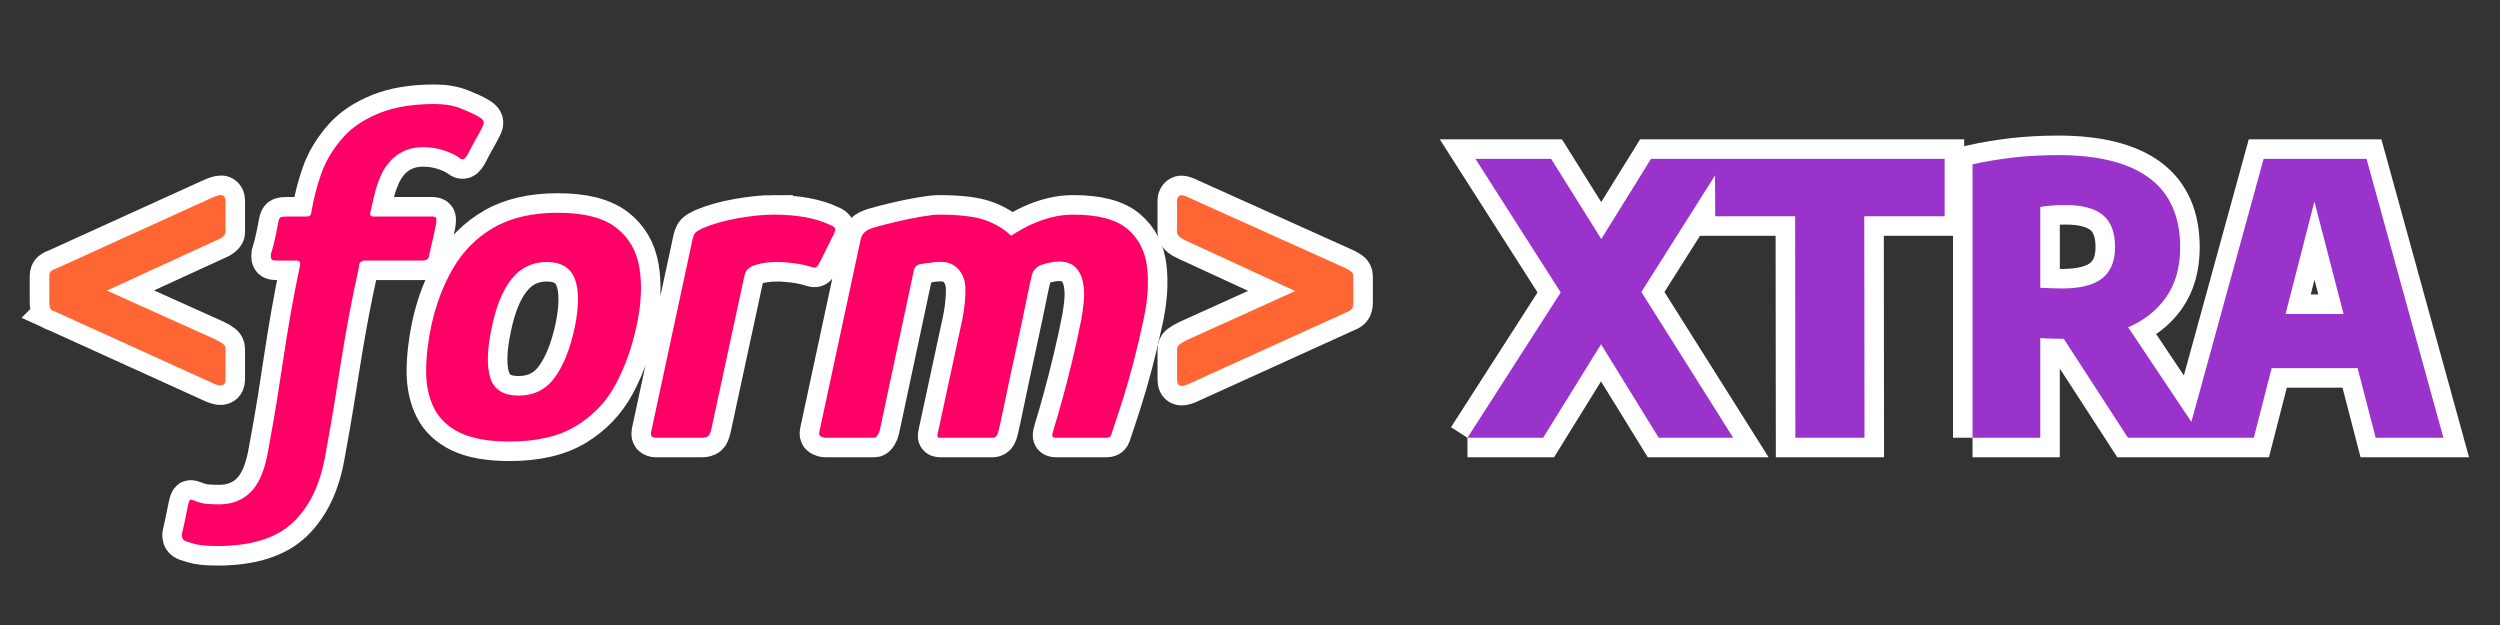 <?xml version="1.0" encoding="UTF-8"?><svg xmlns="http://www.w3.org/2000/svg" width="256px" height="64px" version="1.1" shape-rendering="geometricPrecision" text-rendering="geometricPrecision" image-rendering="optimizeQuality" fill-rule="evenodd" clip-rule="evenodd"
viewBox="0 0 256 64"><rect x="0" y="0" width="256" height="64" fill="#333333" stroke="none"/><path fill="none" fill-rule="nonzero" stroke="white" stroke-width="4" stroke-miterlimit="22.926" d="M5.666 31.915c-0.192,-0.032 -0.343,-0.112 -0.455,-0.241 -0.112,-0.127 -0.168,-0.384 -0.168,-0.768l0 -2.639c0,-0.224 0.064,-0.392 0.192,-0.504 0.127,-0.112 0.336,-0.216 0.623,-0.313l15.841 -7.199c0.576,-0.256 0.951,-0.336 1.128,-0.241 0.175,0.097 0.265,0.273 0.265,0.528l0 3.264c0,0.129 -0.081,0.265 -0.241,0.408 -0.16,0.145 -0.4,0.282 -0.719,0.409l-11.185 5.135 11.088 4.992c0.384,0.192 0.656,0.352 0.816,0.481 0.16,0.128 0.241,0.304 0.241,0.528l0 3.072c0,0.641 -0.384,0.799 -1.152,0.48l-16.274 -7.392zm115.969 7.439c-0.384,0.161 -0.663,0.201 -0.839,0.121 -0.177,-0.08 -0.264,-0.279 -0.264,-0.6l0 -3.072c0,-0.224 0.08,-0.401 0.24,-0.528 0.16,-0.128 0.432,-0.288 0.816,-0.48l11.04 -4.992 -11.136 -5.136c-0.64,-0.289 -0.96,-0.576 -0.96,-0.865l0 -3.264c0,-0.224 0.087,-0.391 0.264,-0.503 0.176,-0.112 0.535,-0.025 1.08,0.264l15.887 7.151c0.257,0.129 0.457,0.25 0.601,0.361 0.143,0.112 0.216,0.28 0.216,0.504l0 2.64c0,0.352 -0.064,0.592 -0.192,0.719 -0.129,0.129 -0.288,0.225 -0.48,0.289l-16.273 7.391z"/><path fill="#FF6633" fill-rule="nonzero" d="M5.666 31.915c-0.192,-0.032 -0.343,-0.112 -0.455,-0.241 -0.112,-0.127 -0.168,-0.384 -0.168,-0.768l0 -2.639c0,-0.224 0.064,-0.392 0.192,-0.504 0.127,-0.112 0.336,-0.216 0.623,-0.313l15.841 -7.199c0.576,-0.256 0.951,-0.336 1.128,-0.241 0.175,0.097 0.265,0.273 0.265,0.528l0 3.264c0,0.129 -0.081,0.265 -0.241,0.408 -0.16,0.145 -0.4,0.282 -0.719,0.409l-11.185 5.135 11.088 4.992c0.384,0.192 0.656,0.352 0.816,0.481 0.16,0.128 0.241,0.304 0.241,0.528l0 3.072c0,0.641 -0.384,0.799 -1.152,0.48l-16.274 -7.392zm115.969 7.439c-0.384,0.161 -0.663,0.201 -0.839,0.121 -0.177,-0.08 -0.264,-0.279 -0.264,-0.6l0 -3.072c0,-0.224 0.08,-0.401 0.24,-0.528 0.16,-0.128 0.432,-0.288 0.816,-0.48l11.04 -4.992 -11.136 -5.136c-0.64,-0.289 -0.96,-0.576 -0.96,-0.865l0 -3.264c0,-0.224 0.087,-0.391 0.264,-0.503 0.176,-0.112 0.535,-0.025 1.08,0.264l15.887 7.151c0.257,0.129 0.457,0.25 0.601,0.361 0.143,0.112 0.216,0.28 0.216,0.504l0 2.64c0,0.352 -0.064,0.592 -0.192,0.719 -0.129,0.129 -0.288,0.225 -0.48,0.289l-16.273 7.391z"/><path fill="none" fill-rule="nonzero" stroke="white" stroke-width="4" stroke-miterlimit="22.926" d="M22.227 55.915c-1.089,0 -1.913,-0.088 -2.472,-0.263 -0.561,-0.177 -0.824,-0.265 -0.792,-0.265 -0.321,-0.16 -0.416,-0.464 -0.289,-0.911 0.033,-0.129 0.097,-0.409 0.192,-0.841 0.097,-0.432 0.184,-0.863 0.265,-1.296 0.08,-0.432 0.136,-0.695 0.167,-0.792 0.065,-0.255 0.136,-0.384 0.217,-0.384 0.08,0 0.199,0.032 0.359,0.097 0.481,0.192 0.904,0.304 1.273,0.335 0.368,0.032 0.808,0.049 1.32,0.049 1.247,0 2.288,-0.393 3.121,-1.176 0.831,-0.785 1.422,-2.056 1.774,-3.816 0.416,-2.209 0.753,-4.121 1.009,-5.738 0.255,-1.616 0.488,-3.118 0.695,-4.511 0.209,-1.392 0.44,-2.816 0.697,-4.272 0.256,-1.456 0.576,-3.112 0.96,-4.968 0.064,-0.321 -0.065,-0.481 -0.384,-0.481 -0.352,0 -0.704,0 -1.057,0 -0.352,0 -0.687,0 -1.006,0 -0.192,0 -0.338,-0.032 -0.433,-0.095 -0.097,-0.064 -0.128,-0.256 -0.097,-0.576 0.161,-0.513 0.297,-1.024 0.409,-1.536 0.112,-0.513 0.216,-1.04 0.313,-1.584 0.063,-0.384 0.158,-0.601 0.287,-0.648 0.128,-0.048 0.335,-0.072 0.624,-0.072 0.8,0 1.288,0 1.464,0 0.177,0 0.376,0 0.6,0 0.255,0 0.401,-0.129 0.432,-0.384 0.224,-1.376 0.567,-2.72 1.031,-4.032 0.464,-1.312 1.225,-2.56 2.282,-3.745 0.895,-0.992 2.112,-1.799 3.648,-2.423 1.536,-0.625 3.422,-0.936 5.663,-0.936 1.024,0 1.92,0.152 2.688,0.456 0.768,0.304 1.344,0.567 1.728,0.791 0.352,0.192 0.552,0.369 0.6,0.529 0.049,0.16 0.008,0.352 -0.119,0.576 -0.225,0.448 -0.464,0.895 -0.721,1.344 -0.256,0.448 -0.496,0.895 -0.72,1.344 -0.192,0.352 -0.352,0.552 -0.479,0.6 -0.129,0.047 -0.272,0.008 -0.433,-0.121 -0.384,-0.287 -0.911,-0.544 -1.584,-0.768 -0.671,-0.223 -1.392,-0.335 -2.16,-0.335 -1.024,0 -1.92,0.28 -2.688,0.84 -0.768,0.56 -1.36,1.384 -1.775,2.472 -0.192,0.448 -0.369,1.016 -0.529,1.704 -0.161,0.688 -0.288,1.24 -0.384,1.656 -0.064,0.288 0.031,0.432 0.288,0.432 0.545,0 1.344,0 2.4,0 1.056,0 2.257,0 3.601,0 0.223,0 0.367,0.039 0.431,0.119 0.065,0.08 0.065,0.313 0,0.697 -0.032,0.161 -0.12,0.576 -0.263,1.248 -0.146,0.672 -0.282,1.263 -0.409,1.776 -0.031,0.287 -0.112,0.472 -0.24,0.552 -0.129,0.08 -0.336,0.119 -0.624,0.119 -0.895,0 -1.6,0 -2.112,0 -0.511,0 -1.031,0 -1.561,0 -0.527,0 -1.239,0 -2.134,0 -0.065,0 -0.161,0.033 -0.289,0.097 -0.129,0.063 -0.209,0.175 -0.24,0.336 0,0.128 -0.04,0.376 -0.12,0.743 -0.08,0.369 -0.16,0.737 -0.24,1.106 -0.08,0.367 -0.136,0.631 -0.168,0.79 -0.287,1.409 -0.537,2.697 -0.744,3.864 -0.209,1.169 -0.408,2.353 -0.6,3.553 -0.192,1.201 -0.408,2.552 -0.649,4.056 -0.239,1.505 -0.551,3.296 -0.935,5.376 -0.511,2.976 -1.617,5.272 -3.311,6.888 -1.697,1.616 -4.289,2.424 -7.777,2.424zm29.952 -10.704c-2.112,0 -3.792,-0.296 -5.04,-0.887 -1.248,-0.593 -2.144,-1.434 -2.688,-2.521 -0.545,-1.088 -0.815,-2.344 -0.815,-3.769 0,-1.424 0.175,-2.982 0.527,-4.679 0.48,-2.208 1.233,-4.184 2.256,-5.928 1.024,-1.744 2.408,-3.12 4.151,-4.128 1.745,-1.009 3.93,-1.512 6.553,-1.512 2.656,0 4.64,0.503 5.952,1.512 1.312,1.008 2.112,2.384 2.401,4.128 0.287,1.744 0.192,3.72 -0.289,5.928 -0.479,2.239 -1.199,4.249 -2.159,6.023 -0.96,1.777 -2.313,3.193 -4.056,4.249 -1.745,1.056 -4.008,1.584 -6.793,1.584zm0.912 -4.705c1.567,0 2.8,-0.607 3.696,-1.823 0.897,-1.215 1.584,-2.928 2.064,-5.136 0.449,-2.208 0.449,-3.88 0,-5.016 -0.448,-1.137 -1.408,-1.704 -2.88,-1.704 -1.44,0 -2.623,0.567 -3.552,1.704 -0.928,1.136 -1.616,2.808 -2.063,5.016 -0.481,2.239 -0.529,3.96 -0.145,5.16 0.384,1.201 1.344,1.799 2.88,1.799zm26.112 -18.527c2.401,0 4.336,0.352 5.808,1.055 0.319,0.129 0.489,0.257 0.504,0.384 0.016,0.129 -0.024,0.306 -0.12,0.529l-1.487 2.976c-0.129,0.257 -0.25,0.408 -0.362,0.456 -0.112,0.048 -0.294,0.024 -0.551,-0.072 -0.511,-0.161 -1.097,-0.28 -1.753,-0.36 -0.656,-0.08 -1.159,-0.12 -1.511,-0.12 -0.511,0 -0.944,0.024 -1.296,0.071 -0.352,0.049 -0.64,0.105 -0.863,0.168 -0.226,0.065 -0.418,0.129 -0.576,0.192 -0.161,0.097 -0.313,0.209 -0.457,0.337 -0.144,0.127 -0.265,0.416 -0.36,0.864l-3.312 15.36c-0.095,0.449 -0.216,0.728 -0.36,0.84 -0.144,0.112 -0.36,0.168 -0.649,0.168l-4.703 0c-0.16,0 -0.296,-0.048 -0.408,-0.144 -0.112,-0.096 -0.121,-0.32 -0.024,-0.672l4.129 -19.2c0.095,-0.511 0.214,-0.84 0.359,-0.985 0.144,-0.143 0.392,-0.294 0.744,-0.455 1.055,-0.449 2.272,-0.792 3.648,-1.032 1.376,-0.241 2.576,-0.36 3.6,-0.36zm29.184 4.8c-0.416,0 -0.945,0.095 -1.584,0.287 -0.64,0.192 -1.024,0.576 -1.152,1.152l-0.241 1.057c-0.447,2.207 -0.895,4.336 -1.344,6.384 -0.447,2.047 -0.824,3.809 -1.127,5.28 -0.304,1.472 -0.521,2.481 -0.648,3.023 -0.033,0.192 -0.096,0.384 -0.192,0.576 -0.096,0.192 -0.257,0.289 -0.48,0.289l-5.376 0c-0.224,0 -0.304,-0.112 -0.241,-0.336l2.545 -11.808c0.223,-1.152 0.328,-2.193 0.311,-3.121 -0.015,-0.927 -0.328,-1.663 -0.936,-2.207 -0.384,-0.321 -0.824,-0.496 -1.32,-0.528 -0.495,-0.031 -0.984,0 -1.463,0.096 -0.192,0 -0.488,0.04 -0.889,0.12 -0.399,0.081 -0.632,0.329 -0.695,0.744l-3.456 16.224c-0.032,0.16 -0.105,0.335 -0.217,0.527 -0.111,0.192 -0.231,0.289 -0.359,0.289l-5.041 0c-0.095,0 -0.231,-0.039 -0.408,-0.119 -0.175,-0.08 -0.231,-0.248 -0.168,-0.505l4.224 -19.68c0.065,-0.288 0.192,-0.529 0.384,-0.721 0.192,-0.192 0.496,-0.351 0.913,-0.479 0.64,-0.192 1.4,-0.392 2.28,-0.6 0.88,-0.207 1.736,-0.384 2.567,-0.528 0.833,-0.144 1.456,-0.216 1.873,-0.216 2.079,0 3.648,0.184 4.704,0.552 1.056,0.369 1.951,0.904 2.688,1.608 0.736,-0.48 1.44,-0.872 2.112,-1.176 0.672,-0.304 1.36,-0.544 2.063,-0.72 0.705,-0.176 1.441,-0.264 2.209,-0.264 2.528,0 4.368,0.488 5.52,1.463 1.152,0.977 1.825,2.28 2.017,3.913 0.192,1.631 0.063,3.456 -0.384,5.471 -0.353,1.633 -0.697,3.089 -1.033,4.369 -0.336,1.279 -0.688,2.504 -1.057,3.673 -0.367,1.167 -0.775,2.406 -1.223,3.719 -0.065,0.16 -0.224,0.24 -0.481,0.24l-5.135 0c-0.224,0 -0.353,-0.056 -0.384,-0.168 -0.032,-0.112 0.016,-0.36 0.143,-0.744 0.289,-0.928 0.601,-2.007 0.936,-3.239 0.337,-1.233 0.673,-2.552 1.009,-3.961 0.335,-1.408 0.632,-2.769 0.889,-4.081 0.095,-0.511 0.175,-1.094 0.238,-1.75 0.065,-0.657 0.041,-1.298 -0.071,-1.92 -0.112,-0.625 -0.359,-1.145 -0.743,-1.561 -0.384,-0.415 -0.977,-0.624 -1.777,-0.624z"/><path fill="#FF0066" fill-rule="nonzero" d="M22.227 55.915c-1.089,0 -1.913,-0.088 -2.472,-0.263 -0.561,-0.177 -0.824,-0.265 -0.792,-0.265 -0.321,-0.16 -0.416,-0.464 -0.289,-0.911 0.033,-0.129 0.097,-0.409 0.192,-0.841 0.097,-0.432 0.184,-0.863 0.265,-1.296 0.08,-0.432 0.136,-0.695 0.167,-0.792 0.065,-0.255 0.136,-0.384 0.217,-0.384 0.08,0 0.199,0.032 0.359,0.097 0.481,0.192 0.904,0.304 1.273,0.335 0.368,0.032 0.808,0.049 1.32,0.049 1.247,0 2.288,-0.393 3.121,-1.176 0.831,-0.785 1.422,-2.056 1.774,-3.816 0.416,-2.209 0.753,-4.121 1.009,-5.738 0.255,-1.616 0.488,-3.118 0.695,-4.511 0.209,-1.392 0.44,-2.816 0.697,-4.272 0.256,-1.456 0.576,-3.112 0.96,-4.968 0.064,-0.321 -0.065,-0.481 -0.384,-0.481 -0.352,0 -0.704,0 -1.057,0 -0.352,0 -0.687,0 -1.006,0 -0.192,0 -0.338,-0.032 -0.433,-0.095 -0.097,-0.064 -0.128,-0.256 -0.097,-0.576 0.161,-0.513 0.297,-1.024 0.409,-1.536 0.112,-0.513 0.216,-1.04 0.313,-1.584 0.063,-0.384 0.158,-0.601 0.287,-0.648 0.128,-0.048 0.335,-0.072 0.624,-0.072 0.8,0 1.288,0 1.464,0 0.177,0 0.376,0 0.6,0 0.255,0 0.401,-0.129 0.432,-0.384 0.224,-1.376 0.567,-2.72 1.031,-4.032 0.464,-1.312 1.225,-2.56 2.282,-3.745 0.895,-0.992 2.112,-1.799 3.648,-2.423 1.536,-0.625 3.422,-0.936 5.663,-0.936 1.024,0 1.92,0.152 2.688,0.456 0.768,0.304 1.344,0.567 1.728,0.791 0.352,0.192 0.552,0.369 0.6,0.529 0.049,0.16 0.008,0.352 -0.119,0.576 -0.225,0.448 -0.464,0.895 -0.721,1.344 -0.256,0.448 -0.496,0.895 -0.72,1.344 -0.192,0.352 -0.352,0.552 -0.479,0.6 -0.129,0.047 -0.272,0.008 -0.433,-0.121 -0.384,-0.287 -0.911,-0.544 -1.584,-0.768 -0.671,-0.223 -1.392,-0.335 -2.16,-0.335 -1.024,0 -1.92,0.28 -2.688,0.84 -0.768,0.56 -1.36,1.384 -1.775,2.472 -0.192,0.448 -0.369,1.016 -0.529,1.704 -0.161,0.688 -0.288,1.24 -0.384,1.656 -0.064,0.288 0.031,0.432 0.288,0.432 0.545,0 1.344,0 2.4,0 1.056,0 2.257,0 3.601,0 0.223,0 0.367,0.039 0.431,0.119 0.065,0.08 0.065,0.313 0,0.697 -0.032,0.161 -0.12,0.576 -0.263,1.248 -0.146,0.672 -0.282,1.263 -0.409,1.776 -0.031,0.287 -0.112,0.472 -0.24,0.552 -0.129,0.08 -0.336,0.119 -0.624,0.119 -0.895,0 -1.6,0 -2.112,0 -0.511,0 -1.031,0 -1.561,0 -0.527,0 -1.239,0 -2.134,0 -0.065,0 -0.161,0.033 -0.289,0.097 -0.129,0.063 -0.209,0.175 -0.24,0.336 0,0.128 -0.04,0.376 -0.12,0.743 -0.08,0.369 -0.16,0.737 -0.24,1.106 -0.08,0.367 -0.136,0.631 -0.168,0.79 -0.287,1.409 -0.537,2.697 -0.744,3.864 -0.209,1.169 -0.408,2.353 -0.6,3.553 -0.192,1.201 -0.408,2.552 -0.649,4.056 -0.239,1.505 -0.551,3.296 -0.935,5.376 -0.511,2.976 -1.617,5.272 -3.311,6.888 -1.697,1.616 -4.289,2.424 -7.777,2.424zm29.952 -10.704c-2.112,0 -3.792,-0.296 -5.04,-0.887 -1.248,-0.593 -2.144,-1.434 -2.688,-2.521 -0.545,-1.088 -0.815,-2.344 -0.815,-3.769 0,-1.424 0.175,-2.982 0.527,-4.679 0.48,-2.208 1.233,-4.184 2.256,-5.928 1.024,-1.744 2.408,-3.12 4.151,-4.128 1.745,-1.009 3.93,-1.512 6.553,-1.512 2.656,0 4.64,0.503 5.952,1.512 1.312,1.008 2.112,2.384 2.401,4.128 0.287,1.744 0.192,3.72 -0.289,5.928 -0.479,2.239 -1.199,4.249 -2.159,6.023 -0.96,1.777 -2.313,3.193 -4.056,4.249 -1.745,1.056 -4.008,1.584 -6.793,1.584zm0.912 -4.705c1.567,0 2.8,-0.607 3.696,-1.823 0.897,-1.215 1.584,-2.928 2.064,-5.136 0.449,-2.208 0.449,-3.88 0,-5.016 -0.448,-1.137 -1.408,-1.704 -2.88,-1.704 -1.44,0 -2.623,0.567 -3.552,1.704 -0.928,1.136 -1.616,2.808 -2.063,5.016 -0.481,2.239 -0.529,3.96 -0.145,5.16 0.384,1.201 1.344,1.799 2.88,1.799zm26.112 -18.527c2.401,0 4.336,0.352 5.808,1.055 0.319,0.129 0.489,0.257 0.504,0.384 0.016,0.129 -0.024,0.306 -0.12,0.529l-1.487 2.976c-0.129,0.257 -0.25,0.408 -0.362,0.456 -0.112,0.048 -0.294,0.024 -0.551,-0.072 -0.511,-0.161 -1.097,-0.28 -1.753,-0.36 -0.656,-0.08 -1.159,-0.12 -1.511,-0.12 -0.511,0 -0.944,0.024 -1.296,0.071 -0.352,0.049 -0.64,0.105 -0.863,0.168 -0.226,0.065 -0.418,0.129 -0.576,0.192 -0.161,0.097 -0.313,0.209 -0.457,0.337 -0.144,0.127 -0.265,0.416 -0.36,0.864l-3.312 15.36c-0.095,0.449 -0.216,0.728 -0.36,0.84 -0.144,0.112 -0.36,0.168 -0.649,0.168l-4.703 0c-0.16,0 -0.296,-0.048 -0.408,-0.144 -0.112,-0.096 -0.121,-0.32 -0.024,-0.672l4.129 -19.2c0.095,-0.511 0.214,-0.84 0.359,-0.985 0.144,-0.143 0.392,-0.294 0.744,-0.455 1.055,-0.449 2.272,-0.792 3.648,-1.032 1.376,-0.241 2.576,-0.36 3.6,-0.36zm29.184 4.8c-0.416,0 -0.945,0.095 -1.584,0.287 -0.64,0.192 -1.024,0.576 -1.152,1.152l-0.241 1.057c-0.447,2.207 -0.895,4.336 -1.344,6.384 -0.447,2.047 -0.824,3.809 -1.127,5.28 -0.304,1.472 -0.521,2.481 -0.648,3.023 -0.033,0.192 -0.096,0.384 -0.192,0.576 -0.096,0.192 -0.257,0.289 -0.48,0.289l-5.376 0c-0.224,0 -0.304,-0.112 -0.241,-0.336l2.545 -11.808c0.223,-1.152 0.328,-2.193 0.311,-3.121 -0.015,-0.927 -0.328,-1.663 -0.936,-2.207 -0.384,-0.321 -0.824,-0.496 -1.32,-0.528 -0.495,-0.031 -0.984,0 -1.463,0.096 -0.192,0 -0.488,0.04 -0.889,0.12 -0.399,0.081 -0.632,0.329 -0.695,0.744l-3.456 16.224c-0.032,0.16 -0.105,0.335 -0.217,0.527 -0.111,0.192 -0.231,0.289 -0.359,0.289l-5.041 0c-0.095,0 -0.231,-0.039 -0.408,-0.119 -0.175,-0.08 -0.231,-0.248 -0.168,-0.505l4.224 -19.68c0.065,-0.288 0.192,-0.529 0.384,-0.721 0.192,-0.192 0.496,-0.351 0.913,-0.479 0.64,-0.192 1.4,-0.392 2.28,-0.6 0.88,-0.207 1.736,-0.384 2.567,-0.528 0.833,-0.144 1.456,-0.216 1.873,-0.216 2.079,0 3.648,0.184 4.704,0.552 1.056,0.369 1.951,0.904 2.688,1.608 0.736,-0.48 1.44,-0.872 2.112,-1.176 0.672,-0.304 1.36,-0.544 2.063,-0.72 0.705,-0.176 1.441,-0.264 2.209,-0.264 2.528,0 4.368,0.488 5.52,1.463 1.152,0.977 1.825,2.28 2.017,3.913 0.192,1.631 0.063,3.456 -0.384,5.471 -0.353,1.633 -0.697,3.089 -1.033,4.369 -0.336,1.279 -0.688,2.504 -1.057,3.673 -0.367,1.167 -0.775,2.406 -1.223,3.719 -0.065,0.16 -0.224,0.24 -0.481,0.24l-5.135 0c-0.224,0 -0.353,-0.056 -0.384,-0.168 -0.032,-0.112 0.016,-0.36 0.143,-0.744 0.289,-0.928 0.601,-2.007 0.936,-3.239 0.337,-1.233 0.673,-2.552 1.009,-3.961 0.335,-1.408 0.632,-2.769 0.889,-4.081 0.095,-0.511 0.175,-1.094 0.238,-1.75 0.065,-0.657 0.041,-1.298 -0.071,-1.92 -0.112,-0.625 -0.359,-1.145 -0.743,-1.561 -0.384,-0.415 -0.977,-0.624 -1.777,-0.624z"/><path fill="none" fill-rule="nonzero" stroke="white" stroke-width="4" stroke-miterlimit="22.926" d="M169.852 44.827l-5.904 -9.576 -4.129 -5.305 -8.735 -13.679 7.753 0 5.135 8.208 4.103 5.424 9.408 14.928 -7.631 0zm-19.584 0l9.551 -14.881 4.153 -5.471 5.088 -8.208 7.633 0 -8.618 13.632 -4.127 5.352 -5.928 9.576 -7.752 0zm33.576 0l-0.023 -22.68 -8.185 0 -0.024 -5.88 23.521 0 0 5.88 -8.232 0 0.024 22.68 -7.081 0zm18.145 0l0 -28.008c1.327,-0.289 2.712,-0.512 4.151,-0.688 1.441,-0.16 2.977,-0.248 4.608,-0.248 4.144,0 7.264,0.792 9.361,2.36 2.096,1.575 3.143,3.945 3.143,7.095 0,2.049 -0.495,3.769 -1.487,5.162 -0.992,1.39 -2.377,2.44 -4.161,3.143 -1.784,0.704 -3.855,1.056 -6.207,1.056 -0.448,0 -0.873,-0.009 -1.281,-0.024 -0.408,-0.016 -0.807,-0.032 -1.191,-0.048l0 10.2 -6.936 0zm15.912 0l-8.449 -13.032 7.321 0 8.712 13.032 -7.584 0zm-6.769 -15.287c1.873,0 3.249,-0.345 4.129,-1.033 0.88,-0.688 1.32,-1.76 1.32,-3.216 0,-1.504 -0.416,-2.6 -1.257,-3.28 -0.848,-0.681 -2.112,-1.016 -3.808,-1.016 -0.496,0 -0.951,0.016 -1.368,0.048 -0.416,0.032 -0.824,0.08 -1.223,0.144l0 8.28c0.432,0.017 0.807,0.032 1.12,0.048 0.312,0.015 0.671,0.025 1.087,0.025zm12.817 15.287l7.848 -28.56 10.536 0 7.872 28.56 -6.936 0 -6.625 -25.536 0.697 0 -6.552 25.536 -6.84 0zm5.088 -7.128l1.319 -5.544 13.37 0 1.344 5.544 -16.033 0z"/><path fill="#9933CC" fill-rule="nonzero" d="M169.852 44.827l-5.904 -9.576 -4.129 -5.305 -8.735 -13.679 7.753 0 5.135 8.208 4.103 5.424 9.408 14.928 -7.631 0zm-19.584 0l9.551 -14.881 4.153 -5.471 5.088 -8.208 7.633 0 -8.618 13.632 -4.127 5.352 -5.928 9.576 -7.752 0zm33.576 0l-0.023 -22.68 -8.185 0 -0.024 -5.88 23.521 0 0 5.88 -8.232 0 0.024 22.68 -7.081 0zm18.145 0l0 -28.008c1.327,-0.289 2.712,-0.512 4.151,-0.688 1.441,-0.16 2.977,-0.248 4.608,-0.248 4.144,0 7.264,0.792 9.361,2.36 2.096,1.575 3.143,3.945 3.143,7.095 0,2.049 -0.495,3.769 -1.487,5.162 -0.992,1.39 -2.377,2.44 -4.161,3.143 -1.784,0.704 -3.855,1.056 -6.207,1.056 -0.448,0 -0.873,-0.009 -1.281,-0.024 -0.408,-0.016 -0.807,-0.032 -1.191,-0.048l0 10.2 -6.936 0zm15.912 0l-8.449 -13.032 7.321 0 8.712 13.032 -7.584 0zm-6.769 -15.287c1.873,0 3.249,-0.345 4.129,-1.033 0.88,-0.688 1.32,-1.76 1.32,-3.216 0,-1.504 -0.416,-2.6 -1.257,-3.28 -0.848,-0.681 -2.112,-1.016 -3.808,-1.016 -0.496,0 -0.951,0.016 -1.368,0.048 -0.416,0.032 -0.824,0.08 -1.223,0.144l0 8.28c0.432,0.017 0.807,0.032 1.12,0.048 0.312,0.015 0.671,0.025 1.087,0.025zm12.817 15.287l7.848 -28.56 10.536 0 7.872 28.56 -6.936 0 -6.625 -25.536 0.697 0 -6.552 25.536 -6.84 0zm5.088 -7.128l1.319 -5.544 13.37 0 1.344 5.544 -16.033 0z"/></svg>
